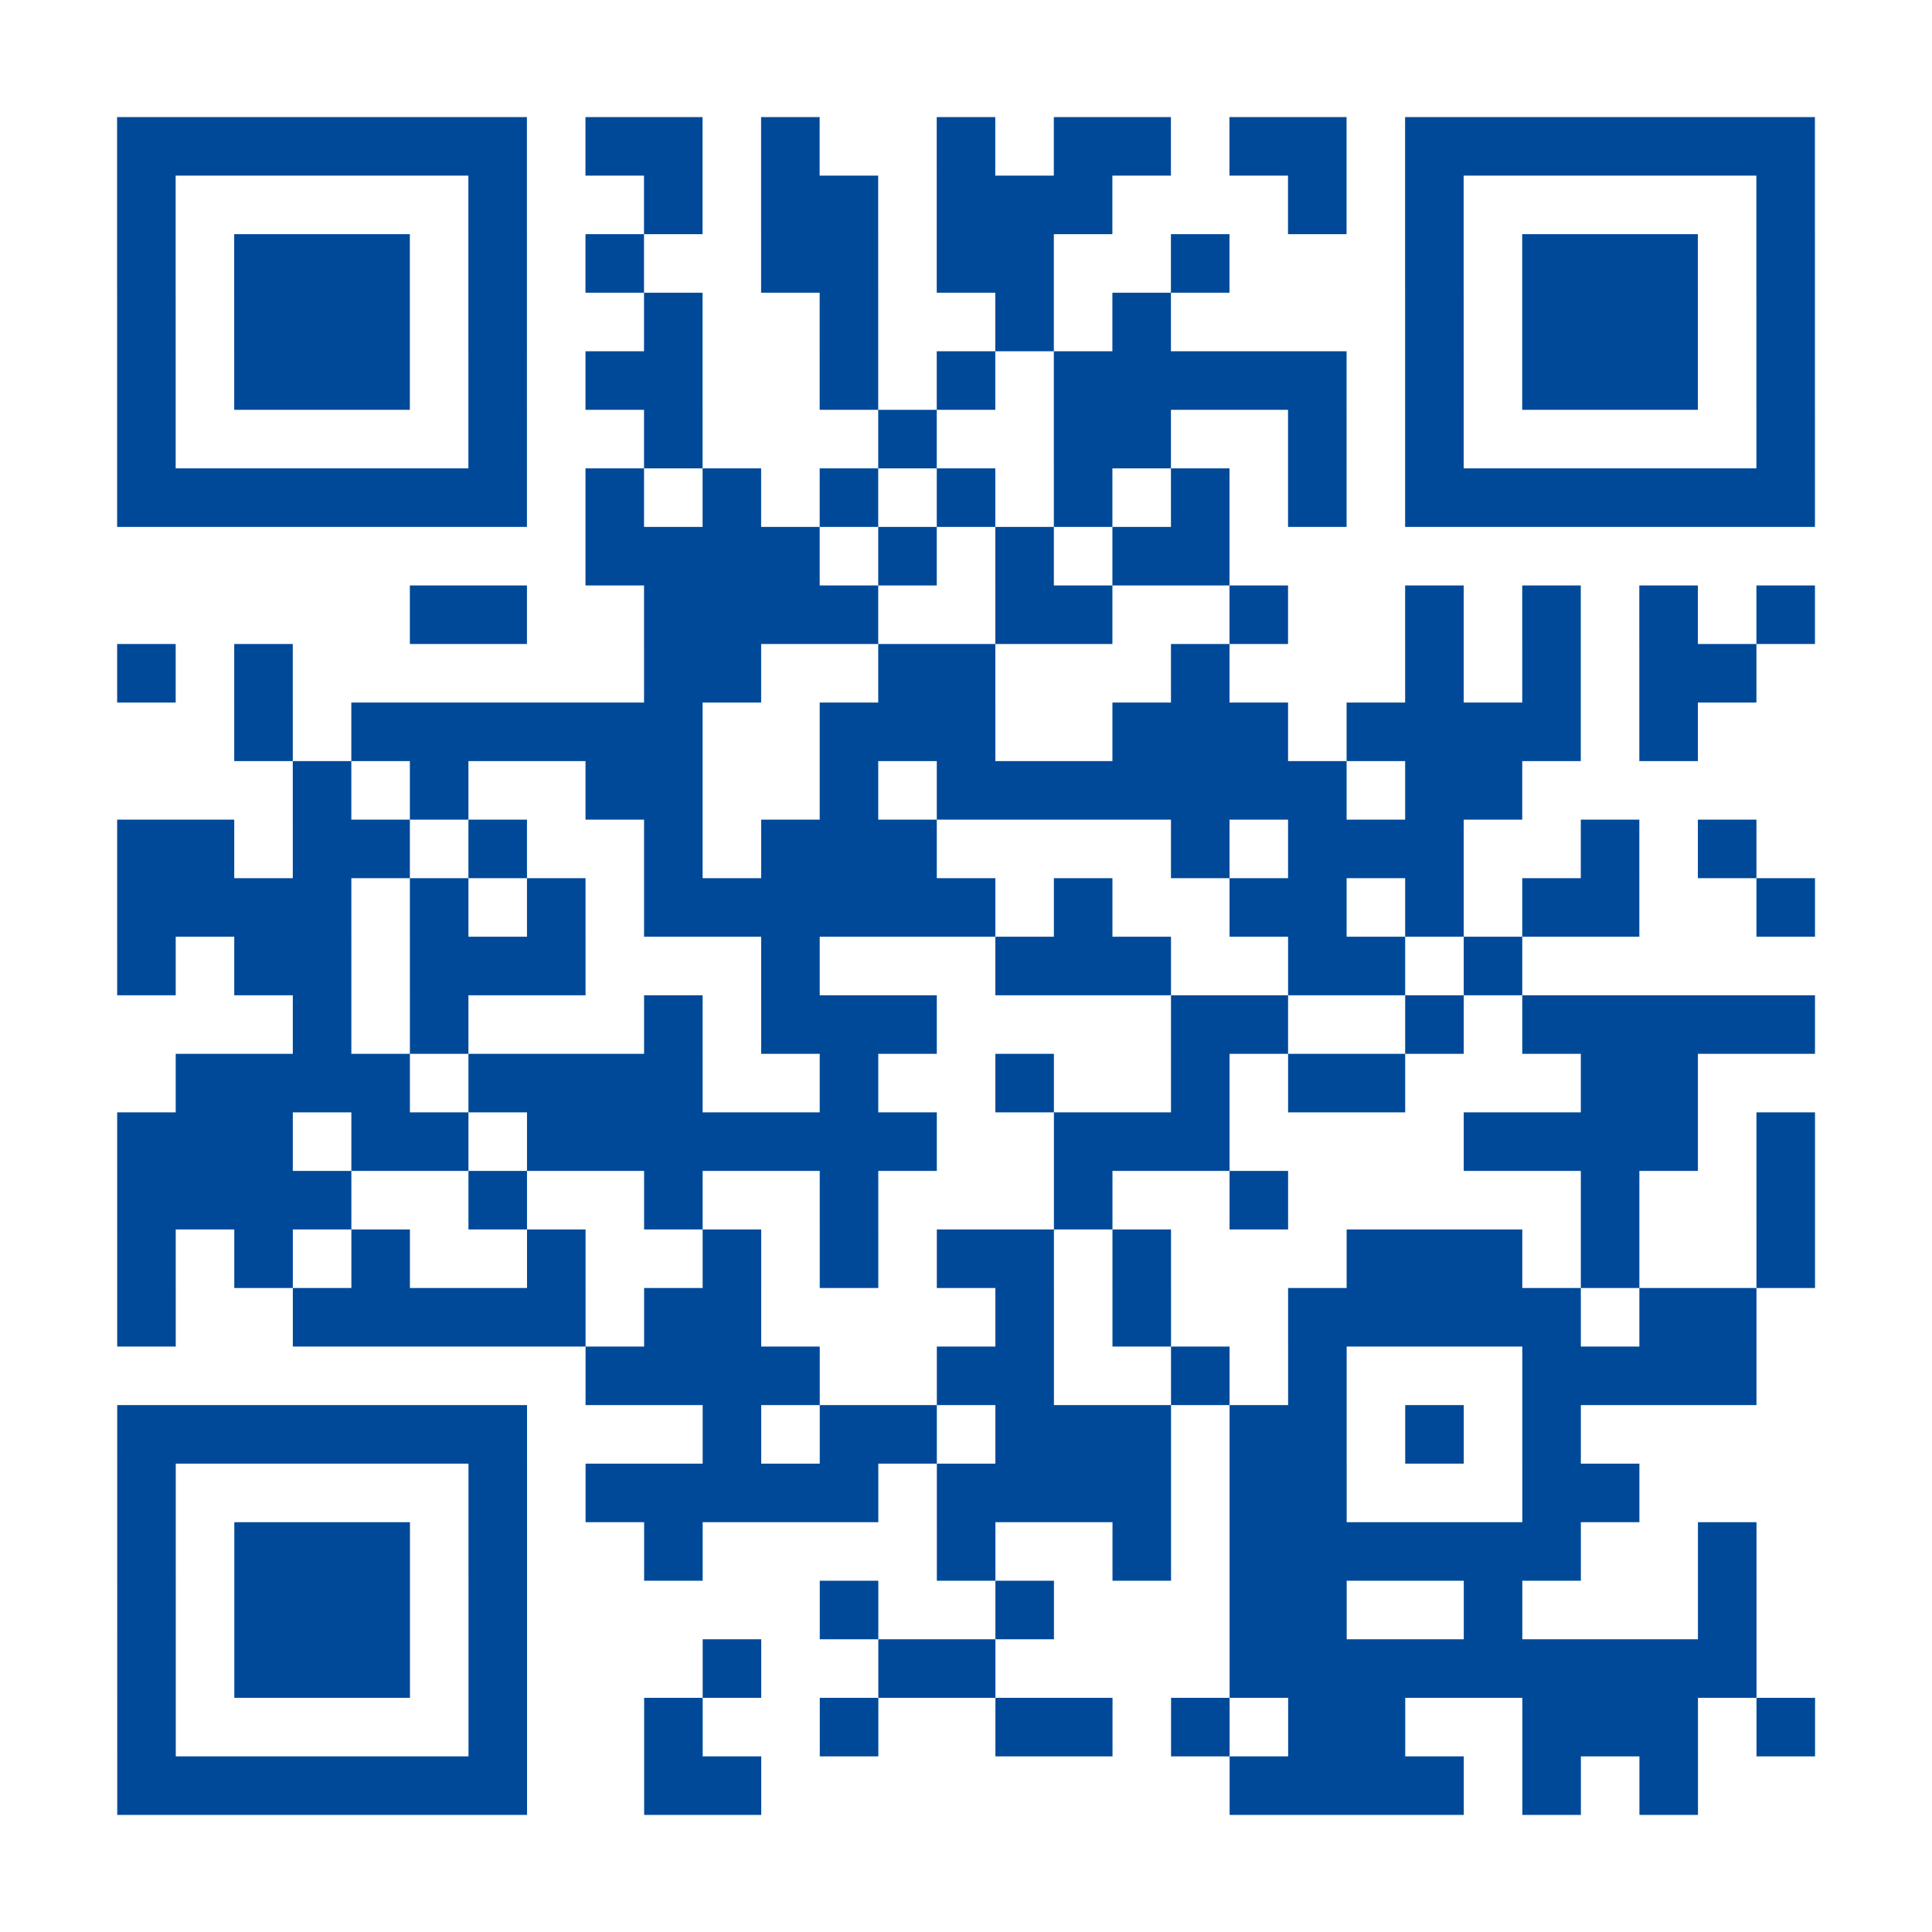 <?xml version="1.0" encoding="utf-8"?>
<svg xmlns="http://www.w3.org/2000/svg" width="330" height="330" class="segno"><rect width="100%" height="100%" fill="#808080" stroke="none"/><g transform="scale(10)"><path fill="#fff" d="M0 0h33v33h-33z"/><path class="qrline" stroke="#004999" d="M2 2.5h7m1 0h2m1 0h1m2 0h1m1 0h2m1 0h2m1 0h7m-29 1h1m5 0h1m2 0h1m1 0h2m1 0h3m3 0h1m1 0h1m5 0h1m-29 1h1m1 0h3m1 0h1m1 0h1m2 0h2m1 0h2m2 0h1m3 0h1m1 0h3m1 0h1m-29 1h1m1 0h3m1 0h1m2 0h1m2 0h1m2 0h1m1 0h1m4 0h1m1 0h3m1 0h1m-29 1h1m1 0h3m1 0h1m1 0h2m2 0h1m1 0h1m1 0h5m1 0h1m1 0h3m1 0h1m-29 1h1m5 0h1m2 0h1m3 0h1m2 0h2m2 0h1m1 0h1m5 0h1m-29 1h7m1 0h1m1 0h1m1 0h1m1 0h1m1 0h1m1 0h1m1 0h1m1 0h7m-21 1h4m1 0h1m1 0h1m1 0h2m-14 1h2m2 0h4m2 0h2m2 0h1m2 0h1m1 0h1m1 0h1m1 0h1m-29 1h1m1 0h1m6 0h2m2 0h2m3 0h1m3 0h1m1 0h1m1 0h2m-26 1h1m1 0h6m2 0h3m2 0h3m1 0h4m1 0h1m-24 1h1m1 0h1m2 0h2m2 0h1m1 0h7m1 0h2m-24 1h2m1 0h2m1 0h1m2 0h1m1 0h3m4 0h1m1 0h3m2 0h1m1 0h1m-28 1h4m1 0h1m1 0h1m1 0h6m1 0h1m2 0h2m1 0h1m1 0h2m2 0h1m-29 1h1m1 0h2m1 0h3m3 0h1m3 0h3m2 0h2m1 0h1m-21 1h1m1 0h1m3 0h1m1 0h3m4 0h2m2 0h1m1 0h5m-28 1h4m1 0h4m2 0h1m2 0h1m2 0h1m1 0h2m3 0h2m-27 1h3m1 0h2m1 0h7m2 0h3m4 0h4m1 0h1m-29 1h4m2 0h1m2 0h1m2 0h1m3 0h1m2 0h1m5 0h1m2 0h1m-29 1h1m1 0h1m1 0h1m2 0h1m2 0h1m1 0h1m1 0h2m1 0h1m3 0h3m1 0h1m2 0h1m-29 1h1m2 0h5m1 0h2m4 0h1m1 0h1m2 0h5m1 0h2m-20 1h4m2 0h2m2 0h1m1 0h1m3 0h4m-28 1h7m3 0h1m1 0h2m1 0h3m1 0h2m1 0h1m1 0h1m-25 1h1m5 0h1m1 0h5m1 0h4m1 0h2m3 0h2m-26 1h1m1 0h3m1 0h1m2 0h1m4 0h1m2 0h1m1 0h6m2 0h1m-28 1h1m1 0h3m1 0h1m5 0h1m2 0h1m3 0h2m2 0h1m3 0h1m-28 1h1m1 0h3m1 0h1m3 0h1m2 0h2m4 0h9m-28 1h1m5 0h1m2 0h1m2 0h1m2 0h2m1 0h1m1 0h2m2 0h3m1 0h1m-29 1h7m2 0h2m8 0h4m1 0h1m1 0h1"/></g></svg>
